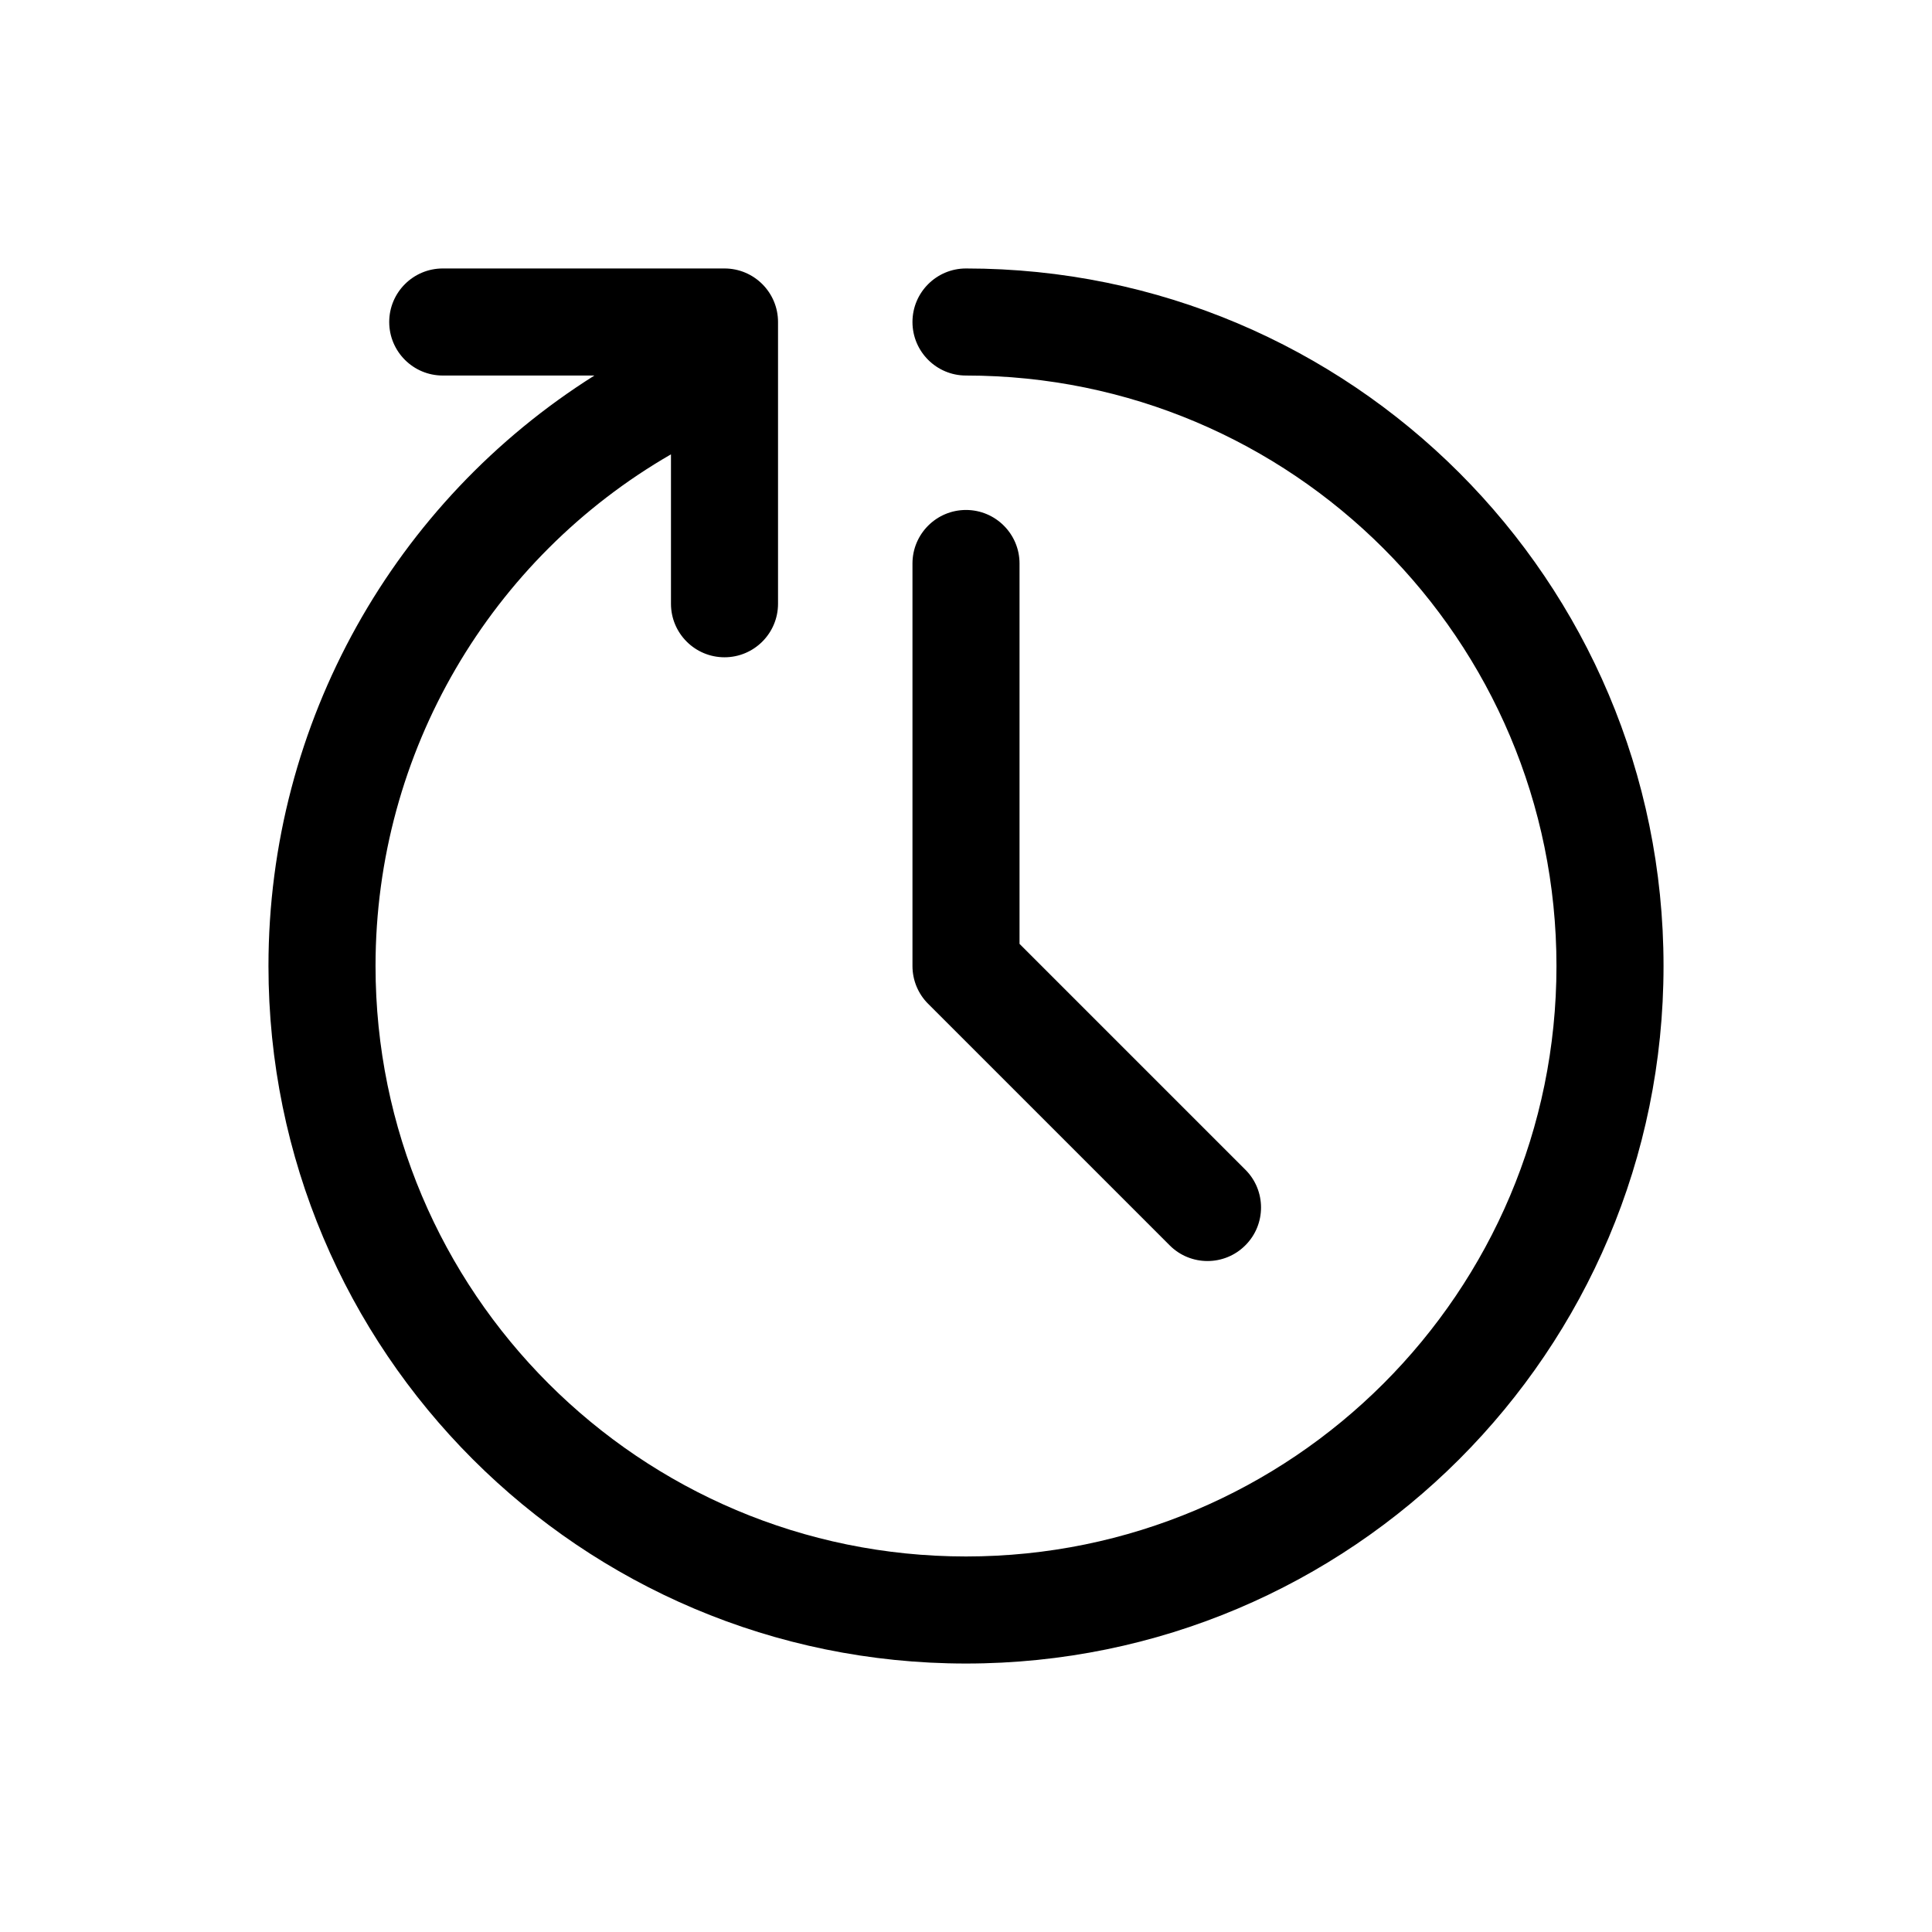 <?xml version="1.0" encoding="UTF-8" standalone="no"?>
<!DOCTYPE svg PUBLIC "-//W3C//DTD SVG 1.1//EN" "http://www.w3.org/Graphics/SVG/1.1/DTD/svg11.dtd">
<svg xmlns="http://www.w3.org/2000/svg" xmlns:xlink="http://www.w3.org/1999/xlink" version="1.1" width="24pt" height="24pt" viewBox="0 0 24 24">
<g enable-background="new">
<clipPath id="cp0">
<path transform="matrix(1,0,0,-1,0,24)" d="M 8.335 18.356 C 6.099 17.066 4.665 14.665 4.665 12 C 4.665 7.949 7.949 4.665 12 4.665 C 16.051 4.665 19.335 7.949 19.335 12 C 19.335 16.051 16.051 19.335 12 19.335 C 11.633 19.335 11.335 19.633 11.335 20 C 11.335 20.367 11.633 20.665 12 20.665 C 16.786 20.665 20.665 16.786 20.665 12 C 20.665 7.214 16.786 3.335 12 3.335 C 7.214 3.335 3.335 7.214 3.335 12 C 3.335 15.033 4.907 17.776 7.384 19.335 L 5.5 19.335 C 5.133 19.335 4.835 19.633 4.835 20 C 4.835 20.367 5.133 20.665 5.5 20.665 L 9 20.665 C 9.367 20.665 9.665 20.367 9.665 20 L 9.665 16.5 C 9.665 16.133 9.367 15.835 9 15.835 C 8.633 15.835 8.335 16.133 8.335 16.5 L 8.335 18.356 Z M 12.665 17 L 12.665 12.275 L 15.47 9.47 C 15.73 9.211 15.73 8.789 15.47 8.53 C 15.211 8.27 14.789 8.27 14.53 8.53 L 11.53 11.53 C 11.405 11.654 11.335 11.824 11.335 12 L 11.335 17 C 11.335 17.367 11.633 17.665 12 17.665 C 12.367 17.665 12.665 17.367 12.665 17 Z "/>
</clipPath>
<g clip-path="url(#cp0)">
<path transform="matrix(1,0,0,-1,0,24)" d="M -1.665 25.665 L 25.665 25.665 L 25.665 -1.665 L -1.665 -1.665 Z "/>
</g>
</g>
</svg>
